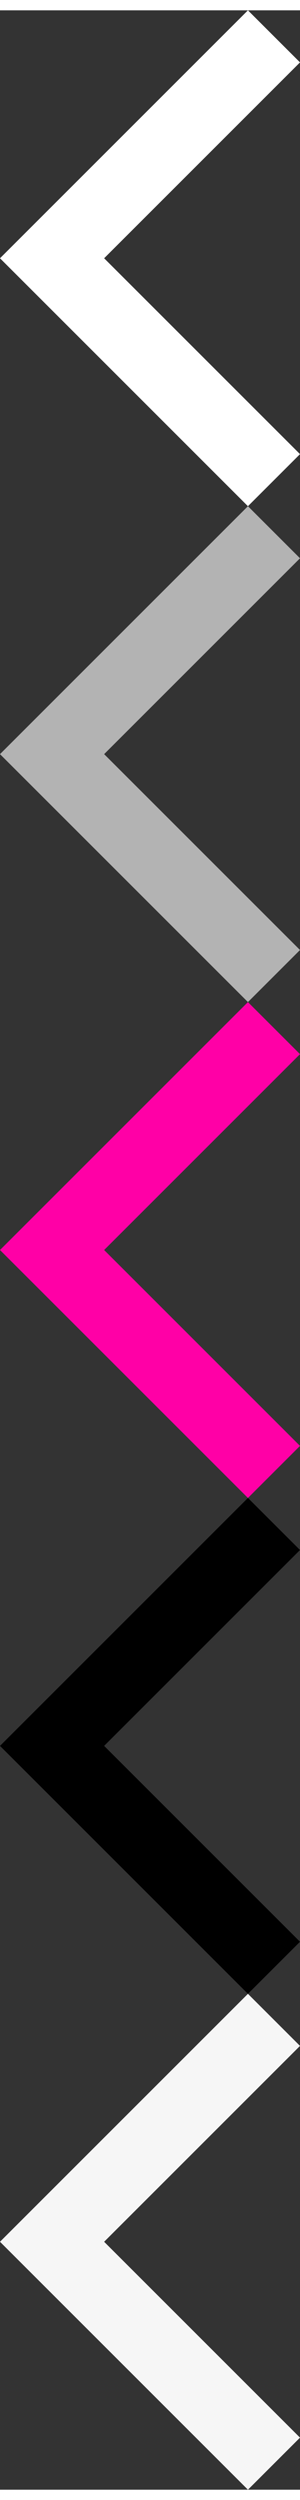 <?xml version="1.0" encoding="UTF-8" standalone="no"?>
<!-- Generator: Adobe Illustrator 18.0.0, SVG Export Plug-In . SVG Version: 6.00 Build 0)  -->

<svg
   xmlns:dc="http://purl.org/dc/elements/1.1/"
   xmlns:cc="http://creativecommons.org/ns#"
   xmlns:rdf="http://www.w3.org/1999/02/22-rdf-syntax-ns#"
   xmlns:svg="http://www.w3.org/2000/svg"
   xmlns="http://www.w3.org/2000/svg"
   xmlns:sodipodi="http://sodipodi.sourceforge.net/DTD/sodipodi-0.dtd"
   xmlns:inkscape="http://www.inkscape.org/namespaces/inkscape"
   version="1.1"
   id="Layer_1"
   x="0px"
   y="0px"
   viewBox="0 0 24.2 200"
   enable-background="new 0 0 24.2 200"
   xml:space="preserve"
   inkscape:version="0.48.5 r10040"
   width="24"
   height="200"
   sodipodi:docname="chevron-left.svg"
   inkscape:export-filename="Y:\Work\HOF\repo\src\assets\images\icons\chevron.png"
   inkscape:export-xdpi="90"
   inkscape:export-ydpi="90"><rect x="0" y="0" width="24.2" height="200" fill="#333333" stroke="none"/><defs
   id="defs3015" /><sodipodi:namedview
   pagecolor="#ffffff"
   bordercolor="#666666"
   borderopacity="1"
   objecttolerance="10"
   gridtolerance="10"
   guidetolerance="10"
   inkscape:pageopacity="0"
   inkscape:pageshadow="2"
   inkscape:window-width="1920"
   inkscape:window-height="1018"
   id="namedview3013"
   showgrid="false"
   inkscape:zoom="4.005"
   inkscape:cx="12.1"
   inkscape:cy="99.999998"
   inkscape:window-x="-8"
   inkscape:window-y="-8"
   inkscape:window-maximized="1"
   inkscape:current-layer="Layer_1" />
<polygon
   points="24.2,20 4.2,0 0,4.2 15.8,20 0,35.8 4.2,40 "
   id="polygon3003"
   transform="matrix(-1,0,0,1,24.2,0)"
   style="fill:#ffffff" />
<polygon
   points="24.2,60 4.2,40 0,44.2 15.8,60 0,75.8 4.2,80 "
   id="polygon3005"
   transform="matrix(-1,0,0,1,24.2,0)"
   style="fill:#b3b3b3" />
<polygon
   points="24.2,100 4.2,80 0,84.2 15.8,100 0,115.8 4.2,120 "
   id="polygon3007"
   transform="matrix(-1,0,0,1,24.2,0)"
   style="fill:#ff00a6" />
<polygon
   points="24.2,140 4.2,120 0,124.2 15.8,140 0,155.8 4.2,160 "
   id="polygon3009"
   transform="matrix(-1,0,0,1,24.2,0)" />
<polygon
   points="24.2,180 4.2,160 0,164.2 15.8,180 0,195.8 4.2,200 "
   id="polygon3011"
   transform="matrix(-1,0,0,1,24.2,0)"
   style="fill:#f6f6f6" />
</svg>